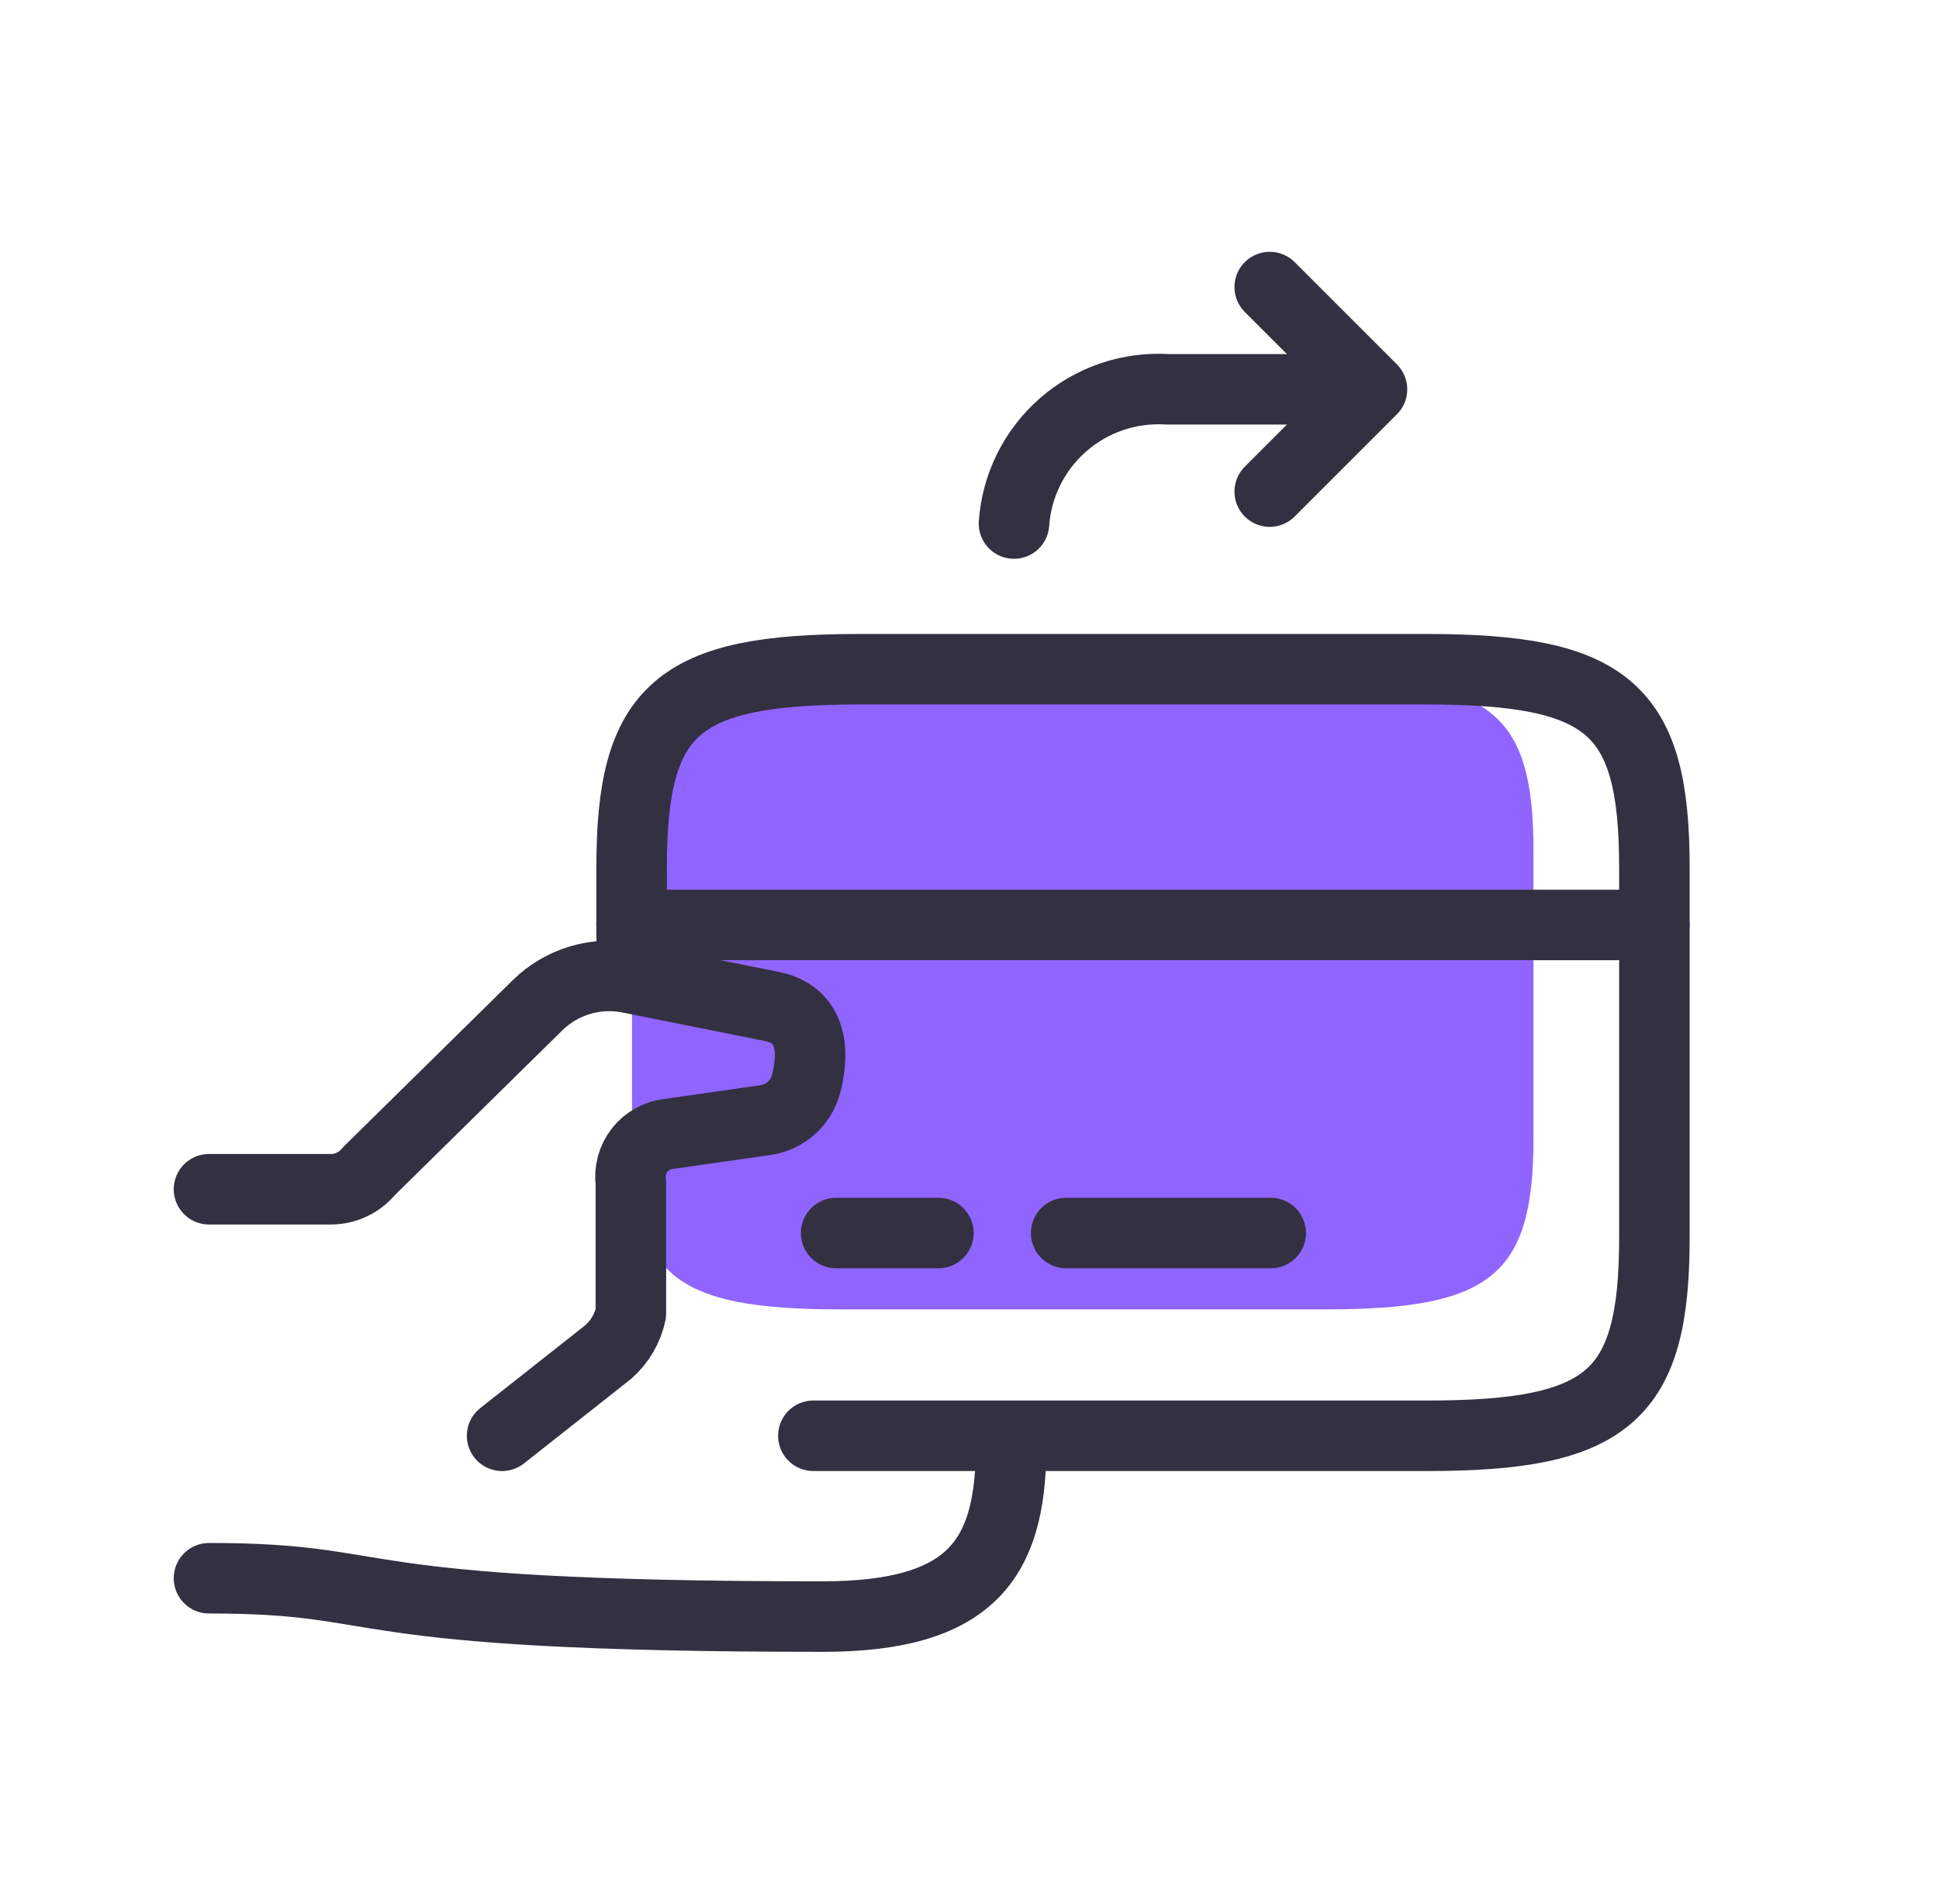 <svg width="55" height="54" viewBox="0 0 55 54" fill="none" xmlns="http://www.w3.org/2000/svg">
<mask id="mask0_1137_75335" style="mask-type:alpha" maskUnits="userSpaceOnUse" x="0" y="0" width="54" height="54">
<rect width="54" height="54" fill="#D9D9D9"/>
</mask>
<g mask="url(#mask0_1137_75335)">
</g>
<g clip-path="url(#clip0_1137_75335)">
<path d="M37.599 37.143L23.839 37.143C19.109 37.143 17.927 36.166 17.927 32.27L17.927 24.158C17.927 20.262 19.109 19.285 23.826 19.285L37.599 19.285C42.316 19.274 43.498 20.251 43.498 24.147L43.498 32.27C43.498 36.166 42.316 37.143 37.599 37.143Z" fill="#9064FF"/>
<path d="M17.914 26.238H46.925" stroke="#333041" stroke-width="2" stroke-miterlimit="10" stroke-linecap="round" stroke-linejoin="round"/>
<path d="M23.717 34.977H26.618" stroke="#333041" stroke-width="2" stroke-miterlimit="10" stroke-linecap="round" stroke-linejoin="round"/>
<path d="M30.242 34.977H36.044" stroke="#333041" stroke-width="2" stroke-miterlimit="10" stroke-linecap="round" stroke-linejoin="round"/>
<path d="M17.916 27.233V24.603C17.916 20.111 19.207 18.984 24.357 18.984H40.472C45.636 18.984 46.927 20.111 46.927 24.603V35.11C46.927 39.602 45.636 40.728 40.487 40.728H32.422H23.071" stroke="#333041" stroke-width="2" stroke-linecap="round" stroke-linejoin="round"/>
<path d="M5.928 44.769C11.367 44.769 9.191 45.857 23.334 45.857C27.564 45.857 28.646 44.211 28.68 41.143" stroke="#333041" stroke-width="2" stroke-linecap="round" stroke-linejoin="round"/>
<path d="M5.928 33.735H9.383C9.59 33.735 9.795 33.689 9.983 33.6C10.17 33.511 10.335 33.382 10.466 33.221L15.245 28.518C15.583 28.185 15.998 27.94 16.453 27.804C16.908 27.669 17.39 27.647 17.856 27.741L21.903 28.552C22.695 28.71 23.215 29.342 22.87 30.728C22.803 30.998 22.657 31.242 22.45 31.428C22.243 31.614 21.985 31.735 21.71 31.774L18.983 32.164C18.819 32.18 18.66 32.229 18.516 32.309C18.372 32.388 18.245 32.495 18.144 32.625C18.042 32.754 17.968 32.903 17.925 33.062C17.882 33.22 17.872 33.386 17.895 33.549V37.258C17.804 37.681 17.58 38.063 17.256 38.35L14.242 40.728" stroke="#333041" stroke-width="2" stroke-linecap="round" stroke-linejoin="round"/>
<path d="M28.762 14.851C28.838 13.771 29.339 12.764 30.154 12.051C30.969 11.338 32.032 10.976 33.113 11.043H37.465" stroke="#333041" stroke-width="2" stroke-linecap="round" stroke-linejoin="round"/>
<path d="M36.016 8.143L38.917 11.044L36.016 13.945" stroke="#333041" stroke-width="2" stroke-linecap="round" stroke-linejoin="round"/>
</g>
<defs>
<clipPath id="clip0_1137_75335">
<rect width="48" height="48" fill="white" transform="translate(2.5 3)"/>
</clipPath>
</defs>
</svg>
